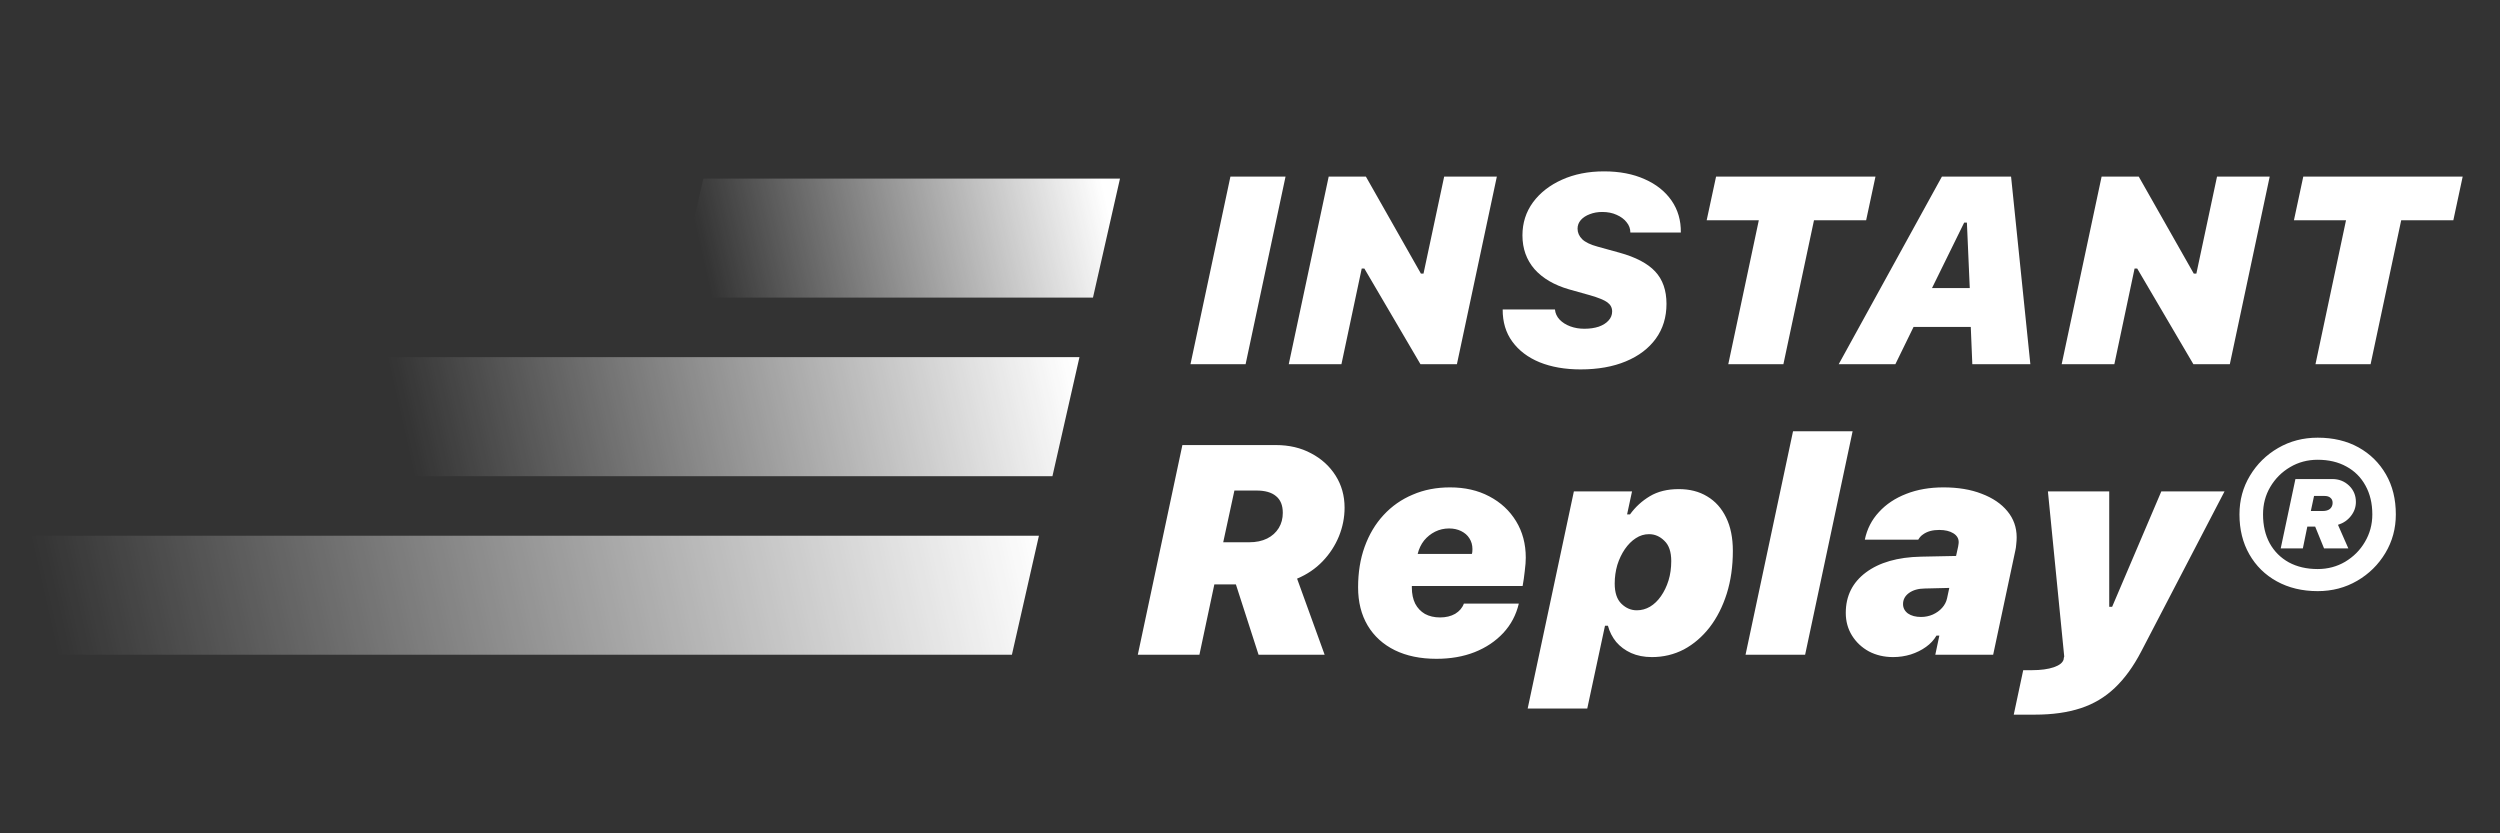 <svg width="42" height="14" viewBox="0 0 42 14" fill="none" xmlns="http://www.w3.org/2000/svg">
<rect x="0" y="0" width="42" height="14" fill="#333333" stroke="none"/>
<g clip-path="url(#clip0_189_2)">
<path d="M20.926 6.119H20L20.671 2.967H21.597L20.926 6.119Z" fill="white"/>
<path d="M22.536 6.119H21.651L22.322 2.967H22.947L23.871 4.596H23.915L24.262 2.967H25.147L24.476 6.119H23.864L22.921 4.511H22.877L22.536 6.119Z" fill="white"/>
<path d="M25.245 5.199H26.123C26.129 5.263 26.155 5.32 26.202 5.37C26.248 5.418 26.308 5.456 26.381 5.483C26.454 5.51 26.532 5.523 26.617 5.523C26.709 5.523 26.789 5.511 26.859 5.488C26.929 5.463 26.984 5.429 27.023 5.385C27.064 5.341 27.084 5.29 27.084 5.232C27.084 5.169 27.057 5.118 27.003 5.079C26.95 5.04 26.853 5.001 26.715 4.961L26.359 4.861C26.11 4.789 25.917 4.676 25.78 4.522C25.645 4.366 25.577 4.177 25.577 3.954C25.577 3.746 25.636 3.561 25.754 3.399C25.873 3.238 26.036 3.111 26.241 3.019C26.448 2.926 26.683 2.879 26.947 2.879C27.209 2.879 27.437 2.923 27.63 3.01C27.826 3.096 27.976 3.217 28.083 3.371C28.189 3.525 28.241 3.704 28.238 3.906H27.39C27.39 3.842 27.369 3.784 27.327 3.734C27.286 3.681 27.23 3.64 27.159 3.609C27.089 3.577 27.009 3.561 26.918 3.561C26.843 3.561 26.773 3.573 26.709 3.598C26.646 3.621 26.596 3.654 26.558 3.696C26.521 3.739 26.503 3.787 26.503 3.841C26.503 3.908 26.529 3.967 26.58 4.018C26.631 4.068 26.718 4.111 26.842 4.144L27.207 4.245C27.48 4.32 27.681 4.426 27.807 4.561C27.934 4.697 27.997 4.878 27.997 5.105C27.997 5.328 27.938 5.523 27.818 5.689C27.699 5.853 27.531 5.981 27.314 6.071C27.098 6.161 26.845 6.206 26.553 6.206C26.293 6.206 26.063 6.166 25.865 6.086C25.669 6.005 25.516 5.889 25.407 5.739C25.297 5.589 25.244 5.409 25.245 5.199Z" fill="white"/>
<path d="M29.961 6.119H29.035L29.548 3.701H28.672L28.83 2.967H31.508L31.351 3.701H30.475L29.961 6.119Z" fill="white"/>
<path d="M32.998 3.74L32.458 4.839H33.092L33.044 3.74H32.998ZM33.135 6.119L33.109 5.492H32.148L31.842 6.119H30.89L32.624 2.967H33.786L34.11 6.119H33.135Z" fill="white"/>
<path d="M35.521 6.119H34.636L35.307 2.967H35.931L36.855 4.596H36.899L37.246 2.967H38.131L37.461 6.119H36.849L35.905 4.511H35.861L35.521 6.119Z" fill="white"/>
<path d="M39.826 6.119H38.9L39.413 3.701H38.538L38.695 2.967H41.373L41.216 3.701H40.34L39.826 6.119Z" fill="white"/>
<path d="M19.115 11L19.864 7.477H21.434C21.657 7.477 21.855 7.523 22.027 7.616C22.201 7.707 22.338 7.832 22.438 7.99C22.538 8.148 22.589 8.327 22.589 8.529C22.589 8.694 22.557 8.854 22.494 9.01C22.43 9.166 22.339 9.306 22.22 9.43C22.101 9.554 21.958 9.651 21.791 9.721L22.254 11H21.144L20.763 9.818H20.401L20.15 11H19.115ZM20.738 8.241L20.55 9.11H20.987C21.103 9.11 21.203 9.089 21.288 9.047C21.372 9.005 21.437 8.946 21.483 8.871C21.529 8.796 21.551 8.711 21.551 8.615C21.551 8.489 21.513 8.396 21.436 8.334C21.362 8.272 21.253 8.241 21.109 8.241H20.738ZM23.817 9.306H24.727C24.731 9.298 24.733 9.285 24.735 9.269C24.736 9.253 24.737 9.238 24.737 9.225C24.737 9.157 24.72 9.097 24.686 9.044C24.654 8.992 24.607 8.952 24.547 8.922C24.488 8.893 24.421 8.878 24.344 8.878C24.261 8.878 24.183 8.896 24.11 8.932C24.038 8.968 23.976 9.018 23.924 9.081C23.874 9.145 23.838 9.219 23.817 9.306ZM24.132 11.068C23.863 11.068 23.631 11.02 23.434 10.924C23.237 10.827 23.084 10.688 22.977 10.509C22.87 10.329 22.816 10.115 22.816 9.867C22.816 9.618 22.852 9.391 22.926 9.186C23.001 8.979 23.106 8.802 23.243 8.654C23.381 8.504 23.545 8.389 23.734 8.31C23.923 8.228 24.132 8.188 24.361 8.188C24.61 8.188 24.83 8.238 25.02 8.339C25.213 8.44 25.362 8.579 25.47 8.756C25.579 8.934 25.633 9.138 25.633 9.369C25.633 9.426 25.628 9.501 25.616 9.594C25.606 9.687 25.594 9.77 25.58 9.845H23.719C23.719 9.85 23.719 9.855 23.719 9.86C23.719 9.863 23.719 9.867 23.719 9.872C23.719 9.976 23.738 10.066 23.775 10.141C23.814 10.216 23.869 10.273 23.939 10.314C24.011 10.353 24.095 10.373 24.193 10.373C24.292 10.373 24.377 10.352 24.447 10.312C24.518 10.269 24.567 10.212 24.593 10.141H25.516C25.471 10.331 25.384 10.495 25.255 10.634C25.126 10.772 24.966 10.88 24.774 10.956C24.584 11.031 24.369 11.068 24.132 11.068ZM27.498 10.253C27.577 10.253 27.651 10.233 27.721 10.192C27.791 10.15 27.852 10.091 27.904 10.016C27.957 9.94 28 9.852 28.031 9.752C28.062 9.652 28.077 9.542 28.077 9.425C28.077 9.272 28.039 9.159 27.962 9.086C27.887 9.011 27.801 8.974 27.704 8.974C27.625 8.974 27.551 8.996 27.481 9.042C27.413 9.086 27.352 9.147 27.298 9.225C27.245 9.303 27.202 9.392 27.171 9.491C27.142 9.59 27.127 9.695 27.127 9.804C27.127 9.957 27.165 10.07 27.24 10.143C27.315 10.216 27.401 10.253 27.498 10.253ZM26.666 11.903H25.665L26.441 8.256H27.418L27.335 8.642H27.384C27.475 8.516 27.586 8.415 27.718 8.336C27.85 8.257 28.012 8.217 28.204 8.217C28.386 8.217 28.545 8.257 28.68 8.339C28.817 8.42 28.923 8.538 28.998 8.693C29.074 8.847 29.112 9.035 29.112 9.254C29.112 9.515 29.078 9.754 29.01 9.972C28.941 10.19 28.845 10.379 28.722 10.539C28.598 10.698 28.454 10.822 28.29 10.91C28.125 10.996 27.946 11.039 27.752 11.039C27.621 11.039 27.504 11.016 27.403 10.971C27.302 10.925 27.219 10.863 27.152 10.785C27.087 10.705 27.04 10.614 27.013 10.512H26.964L26.666 11.903ZM29.325 11L30.123 7.245H31.124L30.326 11H29.325ZM32.274 10.365C32.344 10.365 32.41 10.351 32.472 10.324C32.533 10.296 32.586 10.259 32.628 10.211C32.67 10.164 32.698 10.111 32.711 10.05L32.748 9.877L32.335 9.887C32.226 9.888 32.138 9.914 32.071 9.962C32.005 10.01 31.971 10.072 31.971 10.148C31.971 10.213 31.999 10.266 32.054 10.307C32.111 10.346 32.184 10.365 32.274 10.365ZM31.805 11.039C31.654 11.039 31.518 11.007 31.398 10.944C31.279 10.879 31.184 10.79 31.114 10.678C31.044 10.565 31.009 10.438 31.009 10.297C31.009 10.012 31.122 9.786 31.346 9.618C31.572 9.449 31.881 9.36 32.272 9.352L32.862 9.34L32.897 9.181C32.9 9.16 32.902 9.145 32.904 9.135C32.905 9.123 32.906 9.114 32.906 9.108C32.906 9.046 32.876 8.996 32.816 8.959C32.756 8.922 32.677 8.903 32.579 8.903C32.524 8.903 32.472 8.909 32.425 8.922C32.38 8.935 32.34 8.954 32.306 8.979C32.273 9.001 32.247 9.031 32.227 9.066H31.329C31.366 8.887 31.445 8.733 31.566 8.603C31.686 8.471 31.839 8.369 32.025 8.297C32.21 8.224 32.419 8.188 32.65 8.188C32.894 8.188 33.108 8.223 33.292 8.295C33.477 8.365 33.622 8.463 33.724 8.588C33.828 8.713 33.88 8.86 33.88 9.027C33.88 9.062 33.878 9.1 33.873 9.142C33.87 9.184 33.865 9.219 33.858 9.247L33.485 11H32.513L32.581 10.678H32.533C32.49 10.751 32.432 10.815 32.357 10.868C32.282 10.922 32.197 10.964 32.101 10.995C32.006 11.024 31.908 11.039 31.805 11.039ZM34.188 12.006C34.129 12.006 34.07 12.006 34.01 12.006C33.951 12.006 33.892 12.006 33.831 12.006L33.99 11.259C34.015 11.259 34.039 11.259 34.063 11.259C34.088 11.259 34.112 11.259 34.137 11.259C34.286 11.259 34.408 11.242 34.503 11.21C34.599 11.177 34.654 11.133 34.669 11.078C34.671 11.073 34.671 11.068 34.671 11.061C34.673 11.056 34.674 11.05 34.674 11.044C34.675 11.039 34.677 11.034 34.679 11.029L34.405 8.256H35.435V10.194H35.484L36.31 8.256H37.372L35.973 10.944C35.842 11.196 35.694 11.4 35.528 11.557C35.364 11.713 35.173 11.827 34.955 11.898C34.736 11.97 34.481 12.006 34.188 12.006ZM38.688 9.213H38.316L38.563 8.048H39.183C39.294 8.048 39.387 8.085 39.464 8.158C39.54 8.231 39.579 8.323 39.579 8.432C39.579 8.52 39.551 8.598 39.496 8.668C39.442 8.738 39.37 8.788 39.278 8.817L39.452 9.213H39.044L38.895 8.847H38.763L38.688 9.213ZM38.876 8.332L38.822 8.585H39.022C39.074 8.585 39.115 8.573 39.144 8.549C39.173 8.523 39.188 8.489 39.188 8.449C39.188 8.411 39.176 8.383 39.151 8.363C39.129 8.342 39.095 8.332 39.051 8.332H38.876ZM38.937 9.931C38.678 9.931 38.449 9.876 38.251 9.767C38.053 9.658 37.9 9.507 37.789 9.313C37.678 9.119 37.623 8.896 37.623 8.642C37.623 8.402 37.682 8.186 37.799 7.992C37.916 7.797 38.074 7.641 38.273 7.526C38.473 7.41 38.694 7.353 38.937 7.353C39.197 7.353 39.426 7.407 39.623 7.516C39.819 7.625 39.973 7.777 40.084 7.97C40.195 8.162 40.25 8.386 40.25 8.642C40.25 8.879 40.191 9.096 40.074 9.291C39.957 9.486 39.799 9.642 39.601 9.757C39.402 9.873 39.181 9.931 38.937 9.931ZM38.937 9.56C39.106 9.56 39.26 9.519 39.398 9.438C39.538 9.354 39.649 9.244 39.73 9.105C39.813 8.965 39.855 8.811 39.855 8.642C39.855 8.456 39.816 8.295 39.74 8.158C39.665 8.02 39.558 7.913 39.42 7.838C39.283 7.762 39.122 7.724 38.937 7.724C38.767 7.724 38.613 7.765 38.473 7.848C38.334 7.93 38.224 8.04 38.141 8.18C38.059 8.319 38.019 8.472 38.019 8.642C38.019 8.827 38.056 8.989 38.131 9.127C38.207 9.264 38.314 9.371 38.451 9.447C38.589 9.522 38.751 9.56 38.937 9.56Z" fill="white"/>
<path d="M11.816 3H18.816L18.362 5H11.362L11.816 3Z" fill="url(#paint0_linear_189_2)"/>
<path d="M6.135 6H18.135L17.681 8H5.681L6.135 6Z" fill="url(#paint1_linear_189_2)"/>
<path d="M0.454 9H17.454L17 11H-1.34026e-06L0.454 9Z" fill="url(#paint2_linear_189_2)"/>
</g>
<defs>
<linearGradient id="paint0_linear_189_2" x1="18.5" y1="3" x2="11.843" y2="4.511" gradientUnits="userSpaceOnUse">
<stop stop-color="white"/>
<stop offset="1" stop-color="white" stop-opacity="0"/>
</linearGradient>
<linearGradient id="paint1_linear_189_2" x1="18" y1="6" x2="7.064" y2="8.483" gradientUnits="userSpaceOnUse">
<stop stop-color="white"/>
<stop offset="1" stop-color="white" stop-opacity="0"/>
</linearGradient>
<linearGradient id="paint2_linear_189_2" x1="17.5" y1="9" x2="1.333" y2="12.67" gradientUnits="userSpaceOnUse">
<stop stop-color="white"/>
<stop offset="1" stop-color="white" stop-opacity="0"/>
</linearGradient>
<clipPath id="clip0_189_2">
<rect width="42" height="14" fill="white"/>
</clipPath>
</defs>
</svg>
